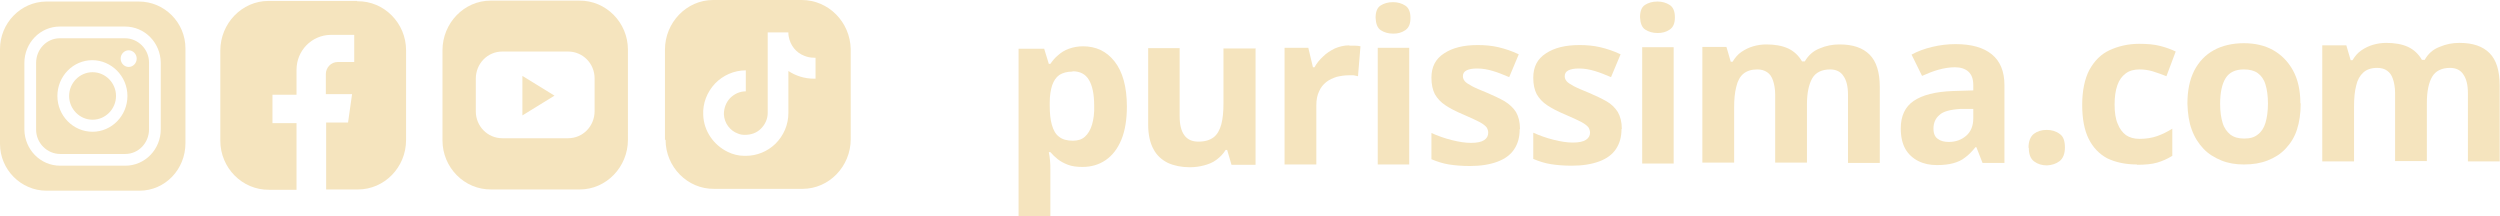 <?xml version="1.0" encoding="UTF-8"?>
<svg id="Layer_2" data-name="Layer 2" xmlns="http://www.w3.org/2000/svg" viewBox="0 0 81.02 7.01">
  <defs>
  </defs>
  <g id="FACA">
    <g>
      <g>
        <path fill="#f5e4be" d="M35.09,1.5c.43,0,.77.16,1.03.49.26.33.4.82.4,1.46,0,.43-.06.79-.18,1.08-.12.29-.29.51-.51.66-.22.15-.47.22-.75.22-.18,0-.34-.02-.47-.07-.13-.05-.24-.11-.33-.18-.09-.07-.17-.15-.24-.23h-.05c.02.09.03.18.04.28s.01.19.01.28v1.52s-1.03,0-1.03,0V1.58s.83,0,.83,0l.15.49h.05c.07-.1.15-.2.25-.28.1-.09.21-.16.35-.21.14-.05.29-.08.47-.08ZM34.76,2.32c-.18,0-.32.04-.43.11-.11.08-.18.19-.23.33-.05.15-.08.34-.08.56v.11c0,.24.02.45.07.62.05.17.12.3.23.38.11.09.26.13.45.13.16,0,.29-.04.39-.13.1-.09.18-.22.23-.39.05-.17.08-.38.07-.62,0-.37-.06-.65-.17-.83-.11-.19-.29-.28-.53-.28Z"/>
        <path fill="#f5e4be" d="M40.69,1.56v3.78s-.78,0-.78,0l-.14-.48h-.05c-.08.13-.18.23-.3.32s-.25.14-.4.18c-.15.04-.3.06-.46.06-.27,0-.51-.05-.71-.14-.2-.1-.36-.24-.47-.45-.11-.2-.17-.47-.17-.79V1.56s1.02,0,1.02,0v2.21c0,.27.05.47.15.61.1.14.25.21.46.21.21,0,.37-.05.49-.14s.2-.24.25-.42c.05-.19.07-.41.07-.68v-1.78s1.03,0,1.03,0Z"/>
        <path fill="#f5e4be" d="M43.74,1.48c.05,0,.11,0,.18,0,.07,0,.12.01.17.02l-.08.97s-.08-.02-.14-.03c-.06,0-.12,0-.16,0-.13,0-.26.02-.39.05-.12.04-.24.09-.34.17s-.18.18-.23.3c-.06.12-.09.27-.09.45v1.92s-1.03,0-1.03,0V1.55s.77,0,.77,0l.15.63h.05c.07-.13.17-.25.28-.35.11-.11.24-.19.38-.26.14-.06.3-.1.46-.1Z"/>
        <path fill="#f5e4be" d="M45.15.07c.15,0,.28.04.39.11.11.07.17.2.17.4,0,.19-.05.32-.17.4s-.24.11-.39.11c-.16,0-.29-.04-.4-.11s-.16-.21-.17-.4c0-.19.05-.33.16-.4.11-.07.24-.11.4-.11ZM45.67,1.55v3.78s-1.02,0-1.02,0V1.55s1.02,0,1.02,0Z"/>
        <path fill="#f5e4be" d="M49.25,4.19c0,.26-.06.47-.18.65-.12.18-.3.31-.54.4-.24.09-.54.14-.89.14-.26,0-.49-.02-.68-.05-.19-.03-.38-.09-.57-.17v-.85c.2.09.42.17.66.23.24.06.44.09.62.09.2,0,.34-.03.43-.09.09-.06.13-.14.13-.24,0-.06-.02-.12-.05-.17-.04-.05-.11-.11-.22-.17-.12-.06-.3-.15-.54-.25-.24-.1-.43-.2-.58-.3-.15-.1-.26-.22-.34-.36-.07-.14-.11-.31-.11-.53,0-.35.13-.61.41-.79.27-.18.63-.27,1.09-.27.23,0,.46.02.67.07.21.05.43.12.66.23l-.31.74c-.19-.08-.36-.15-.53-.2s-.33-.08-.51-.08c-.15,0-.26.02-.34.06-.08.04-.12.1-.12.19,0,.06.02.11.06.16.04.05.12.1.23.16.11.06.28.13.5.22.21.09.4.18.56.27.16.1.28.21.37.35.08.14.13.32.13.55Z"/>
        <path fill="#f5e4be" d="M52.55,4.18c0,.26-.06.47-.18.65-.12.18-.3.31-.54.4-.24.09-.54.14-.89.14-.26,0-.49-.02-.68-.05-.19-.03-.38-.09-.57-.17v-.85c.2.09.42.17.66.23s.44.09.62.09c.2,0,.34-.03.43-.09.09-.06.13-.14.13-.23,0-.06-.02-.12-.05-.17-.04-.05-.11-.11-.22-.17-.12-.06-.3-.15-.54-.25-.24-.1-.43-.2-.58-.3-.15-.1-.26-.22-.34-.36-.07-.14-.11-.31-.11-.53,0-.35.13-.61.41-.79.27-.18.63-.27,1.09-.27.23,0,.46.02.67.07.21.05.43.12.66.23l-.31.74c-.19-.08-.36-.15-.53-.2-.17-.05-.33-.08-.51-.08-.15,0-.26.02-.34.06-.08.04-.12.1-.12.19,0,.06.02.11.06.16.04.05.12.1.23.16.11.06.28.13.5.22.21.09.4.18.56.27.16.09.28.21.37.35.08.14.13.32.13.55Z"/>
        <path fill="#f5e4be" d="M53.72.05c.15,0,.28.04.39.11.11.07.17.2.17.4,0,.19-.05.32-.17.4s-.24.11-.39.11c-.16,0-.29-.04-.4-.11-.11-.07-.16-.21-.17-.4,0-.19.05-.33.16-.4s.24-.11.4-.11ZM54.24,1.52v3.78s-1.02,0-1.02,0V1.53s1.02,0,1.02,0Z"/>
        <path fill="#f5e4be" d="M59.62,1.44c.43,0,.75.11.97.33.22.22.33.57.33,1.05v2.46s-1.03,0-1.03,0v-2.21c0-.27-.05-.47-.15-.61-.09-.14-.24-.21-.43-.21-.27,0-.47.1-.58.29-.11.2-.17.47-.17.84v1.89s-1.03,0-1.03,0v-2.21c0-.18-.03-.33-.07-.45-.04-.12-.1-.21-.19-.27s-.19-.09-.32-.09c-.19,0-.34.05-.45.14s-.19.24-.23.42c-.05.19-.07.41-.07.68v1.78s-1.03,0-1.03,0V1.52s.78,0,.78,0l.14.48h.06c.08-.13.17-.24.29-.32.12-.08.24-.14.38-.18.14-.04.28-.06.42-.06.28,0,.51.04.71.13.19.09.34.23.45.42h.09c.11-.19.27-.34.48-.42.21-.09.42-.13.64-.13Z"/>
        <path fill="#f5e4be" d="M63.38,1.43c.51,0,.9.11,1.17.33s.41.55.41,1v2.52s-.71,0-.71,0l-.2-.51h-.03c-.11.14-.22.25-.33.33-.11.09-.24.15-.39.19s-.32.06-.53.06c-.22,0-.42-.04-.6-.13-.18-.09-.32-.22-.42-.39-.1-.18-.15-.4-.15-.67,0-.4.14-.7.42-.89.28-.19.7-.3,1.27-.32l.66-.02v-.17c0-.2-.05-.34-.16-.44-.1-.09-.25-.14-.43-.14-.18,0-.36.03-.54.08-.18.05-.35.12-.53.2l-.34-.69c.2-.11.42-.19.67-.25s.5-.09.77-.09ZM63.94,3.53h-.4c-.33.02-.57.08-.69.2-.13.11-.19.26-.19.44,0,.16.05.27.14.33.09.07.21.1.36.1.22,0,.41-.07.56-.2.15-.13.23-.32.23-.56v-.31Z"/>
        <path fill="#f5e4be" d="M65.74,4.79c0-.21.06-.36.17-.45.12-.09.25-.13.42-.13.16,0,.3.04.42.13.12.08.17.23.17.44,0,.2-.06.35-.17.44-.12.09-.25.13-.41.14-.16,0-.3-.04-.42-.13s-.17-.24-.17-.44Z"/>
        <path fill="#f5e4be" d="M69.25,5.33c-.37,0-.69-.07-.96-.2-.26-.14-.46-.35-.6-.63-.14-.28-.21-.65-.21-1.1,0-.46.08-.84.23-1.13.16-.29.37-.51.65-.64s.6-.21.97-.21c.26,0,.49.02.68.07.19.05.36.11.5.18l-.3.8c-.16-.06-.31-.12-.45-.16-.14-.04-.28-.06-.42-.06-.18,0-.33.04-.45.13-.12.09-.21.21-.27.38-.06.17-.09.38-.09.63,0,.25.03.46.1.62.06.16.16.29.27.37.12.08.26.12.44.12.21,0,.4-.03.57-.09.17-.06.33-.14.49-.24v.88c-.16.1-.32.17-.49.22s-.39.07-.65.07Z"/>
        <path fill="#f5e4be" d="M74.56,3.36c0,.32-.04.59-.12.84s-.21.45-.37.62c-.16.17-.35.29-.58.38s-.48.13-.77.13c-.27,0-.51-.04-.73-.13-.22-.09-.42-.21-.58-.38-.16-.17-.29-.37-.38-.62-.09-.24-.13-.52-.14-.84,0-.42.07-.77.22-1.07.15-.29.36-.51.63-.66.27-.15.6-.23.98-.23.35,0,.67.07.94.22.27.15.49.37.65.66.16.29.24.65.24,1.06ZM71.95,3.36c0,.25.03.46.08.62.05.17.14.29.25.38.12.09.26.13.45.13s.33-.04.44-.13c.11-.08.2-.21.25-.38.05-.17.08-.38.08-.62,0-.25-.03-.46-.08-.62-.05-.17-.14-.29-.25-.37-.11-.08-.26-.12-.45-.12-.27,0-.47.09-.59.28-.12.19-.18.47-.18.84Z"/>
        <path fill="#f5e4be" d="M79.71,1.39c.43,0,.75.11.97.33.22.22.33.57.33,1.05v2.46s-1.03,0-1.03,0v-2.21c0-.27-.05-.47-.15-.61-.09-.14-.24-.21-.43-.21-.27,0-.47.1-.58.29-.11.19-.17.47-.17.84v1.89s-1.03,0-1.03,0v-2.21c0-.18-.03-.33-.07-.45-.04-.12-.1-.21-.19-.27-.08-.06-.19-.09-.32-.09-.19,0-.34.05-.45.15-.11.1-.19.24-.23.42-.05.19-.07.41-.07.68v1.78s-1.03,0-1.03,0V1.47s.78,0,.78,0l.14.48h.06c.08-.13.17-.24.29-.32.12-.08.24-.14.38-.18s.28-.06.42-.06c.28,0,.51.04.71.13.19.09.34.23.45.42h.09c.11-.2.27-.34.48-.42.21-.09.42-.13.64-.13Z"/>
      </g>
      <path fill="#f5e4be" d="M18.77.02h-2.87c-.86,0-1.56.73-1.56,1.61v2.92c0,.88.71,1.6,1.58,1.59h2.87c.86,0,1.56-.73,1.56-1.61V1.61c0-.88-.71-1.6-1.58-1.59ZM19.27,3.6c0,.49-.38.88-.86.88h-2.13c-.48,0-.86-.39-.86-.87v-1.06c0-.49.38-.88.86-.88h2.13c.48,0,.86.39.86.87v1.06Z"/>
      <path fill="#f5e4be" d="M21.57,4.53c0,.88.71,1.6,1.57,1.59h2.87c.86,0,1.56-.73,1.56-1.61V1.59C27.55.71,26.85,0,25.98,0h-2.87c-.86,0-1.56.73-1.56,1.61v2.92ZM23.17,2.71c.26-.27.62-.43,1-.43v.68c-.19,0-.37.08-.51.22-.13.14-.2.32-.2.52.01.29.2.54.46.63.07.03.14.04.22.04.2,0,.38-.06.52-.2.14-.14.22-.32.22-.51V1.05s.67,0,.67,0c0,.04,0,.09.01.13.05.29.24.53.51.63.1.04.2.06.31.06h.05s0,.68,0,.68h-.05c-.3,0-.59-.09-.83-.25v1.36c0,.38-.15.73-.42,1-.26.25-.6.39-.96.39-.02,0-.04,0-.05,0-.19,0-.38-.05-.54-.13-.45-.22-.77-.67-.79-1.19-.02-.38.12-.74.38-1.02Z"/>
      <path fill="#f5e4be" d="M16.93,2.44v.65s0,.65,0,.65l.52-.32.52-.32-.52-.32-.52-.32Z"/>
      <path fill="#f5e4be" d="M3,2.34c-.42,0-.76.35-.76.77s.34.77.76.77.76-.35.76-.77-.34-.77-.76-.77Z"/>
      <path fill="#f5e4be" d="M4.05,1.24H1.94c-.43,0-.77.36-.77.8v2.16c0,.44.36.79.78.79h2.11c.43,0,.77-.36.77-.8v-2.16c0-.44-.36-.79-.78-.79ZM3,4.27c-.63,0-1.14-.52-1.14-1.16s.51-1.16,1.13-1.16,1.14.52,1.14,1.16-.51,1.16-1.13,1.16ZM4.17,2.17c-.14,0-.26-.12-.26-.27s.12-.27.26-.27.26.12.26.27-.12.27-.26.27Z"/>
      <path fill="#f5e4be" d="M4.5.05H1.49C.67.06,0,.75,0,1.59v3.07c0,.84.68,1.52,1.51,1.52h3.01c.83,0,1.49-.69,1.49-1.54V1.57c0-.84-.68-1.52-1.51-1.52ZM5.21,4.19c0,.65-.51,1.18-1.15,1.18H1.95c-.64,0-1.15-.52-1.16-1.17v-2.16c0-.65.51-1.18,1.15-1.18h2.11c.64,0,1.15.52,1.16,1.17v2.16Z"/>
      <path fill="#f5e4be" d="M11.57.03h-2.87c-.86,0-1.56.73-1.56,1.61v2.92c0,.88.71,1.6,1.58,1.59h.89s0-2.16,0-2.16h-.78s0-.92,0-.92h.78s0-.81,0-.81c0-.62.49-1.12,1.1-1.13h.77s0,.88,0,.88h-.54c-.21,0-.38.18-.38.39v.65s.85,0,.85,0l-.13.92h-.71s0,2.17,0,2.17h1.03c.86,0,1.56-.72,1.56-1.6V1.63c0-.88-.71-1.6-1.58-1.59Z"/>
    </g>
  </g>
</svg>